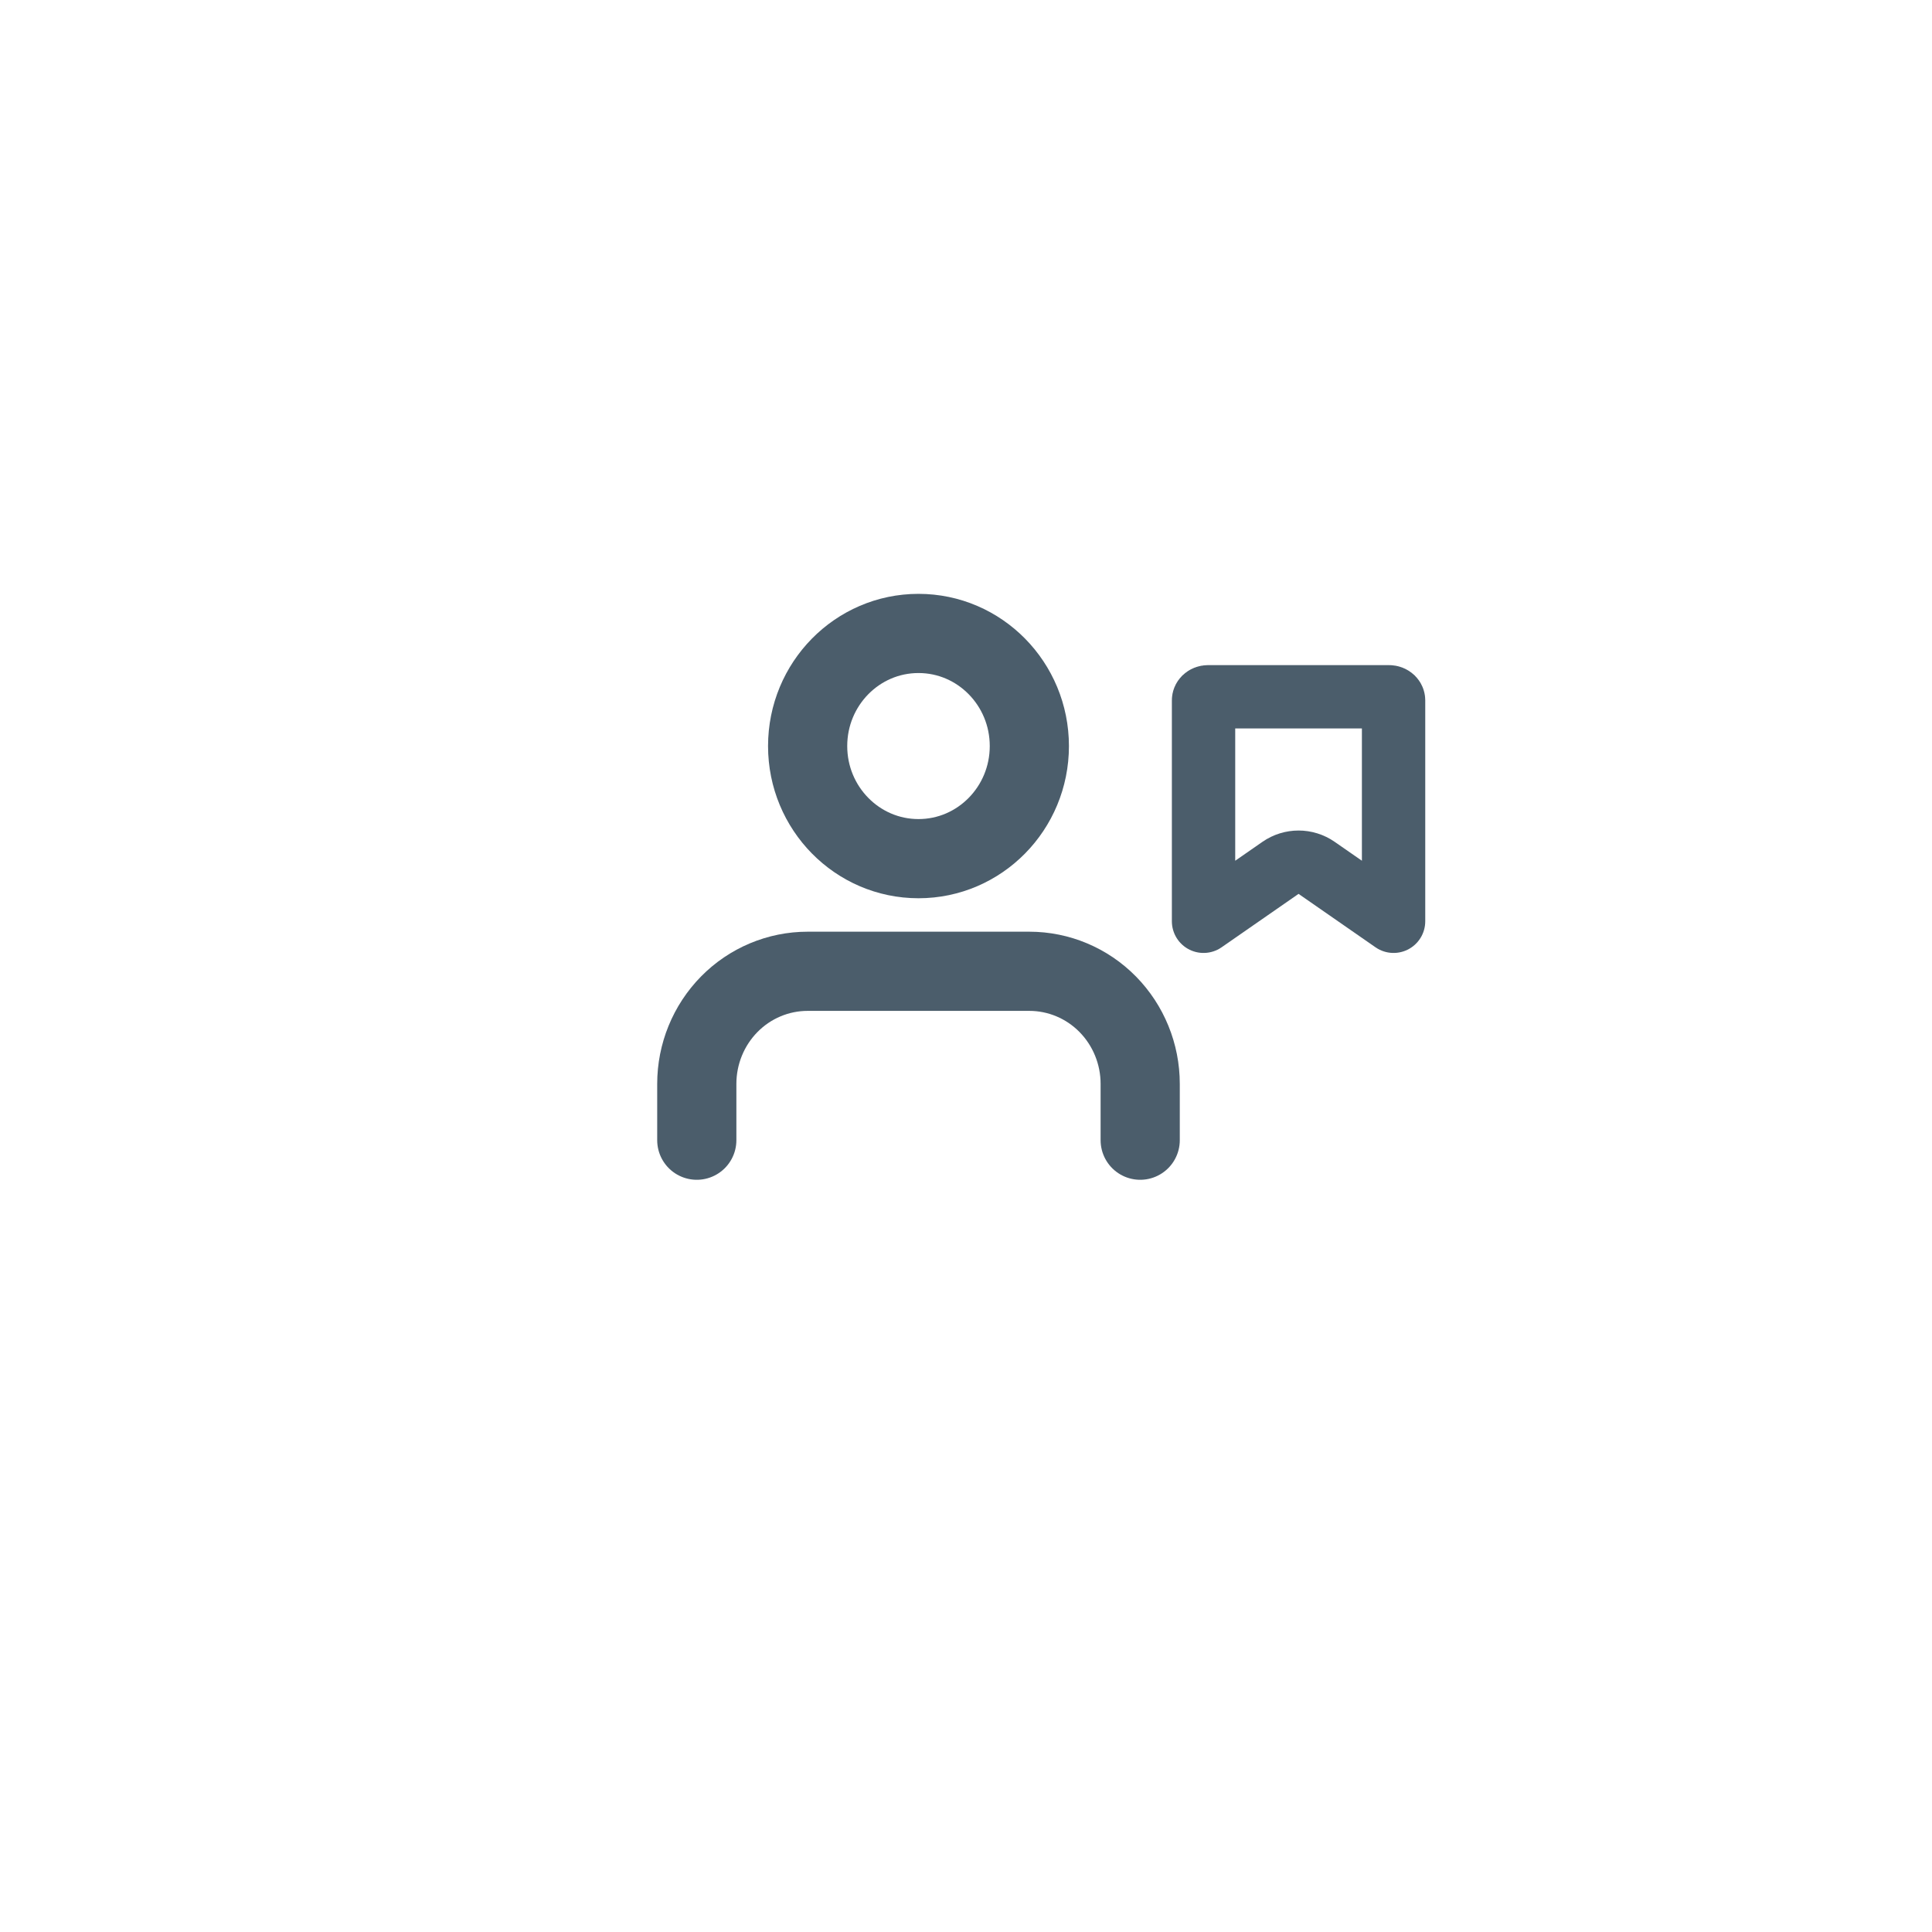 <svg width="61" height="61" viewBox="0 0 61 61" fill="none" xmlns="http://www.w3.org/2000/svg">
<g filter="url(#filter0_d)">
<circle cx="30.5" cy="28.5" r="22.5" fill="white"/>
</g>
<path d="M40.43 27.401L38 29.088V22.111C38 22.091 38.008 22.066 38.032 22.042C38.057 22.018 38.096 22 38.143 22H43.857C43.904 22 43.943 22.018 43.968 22.042C43.992 22.066 44 22.091 44 22.111V29.088L41.57 27.401C41.227 27.163 40.773 27.163 40.43 27.401Z" stroke="#4B5D6B" stroke-width="2" stroke-linecap="round" stroke-linejoin="round"/>
<path d="M36 36V34.222C36 33.279 35.631 32.375 34.975 31.708C34.319 31.041 33.428 30.667 32.5 30.667H25.5C24.572 30.667 23.681 31.041 23.025 31.708C22.369 32.375 22 33.279 22 34.222V36M32.5 23.556C32.5 25.519 30.933 27.111 29 27.111C27.067 27.111 25.5 25.519 25.5 23.556C25.5 21.592 27.067 20 29 20C30.933 20 32.5 21.592 32.5 23.556Z" stroke="#4B5D6B" stroke-width="2.5" stroke-linecap="round" stroke-linejoin="round"/>
<defs>
<filter id="filter0_d" x="0" y="0" width="61" height="61" filterUnits="userSpaceOnUse" color-interpolation-filters="sRGB">
<feFlood flood-opacity="0" result="BackgroundImageFix"/>
<feColorMatrix in="SourceAlpha" type="matrix" values="0 0 0 0 0 0 0 0 0 0 0 0 0 0 0 0 0 0 127 0"/>
<feOffset dy="2"/>
<feGaussianBlur stdDeviation="4"/>
<feColorMatrix type="matrix" values="0 0 0 0 0 0 0 0 0 0 0 0 0 0 0 0 0 0 0.08 0"/>
<feBlend mode="normal" in2="BackgroundImageFix" result="effect1_dropShadow"/>
<feBlend mode="normal" in="SourceGraphic" in2="effect1_dropShadow" result="shape"/>
</filter>
</defs>
</svg>
